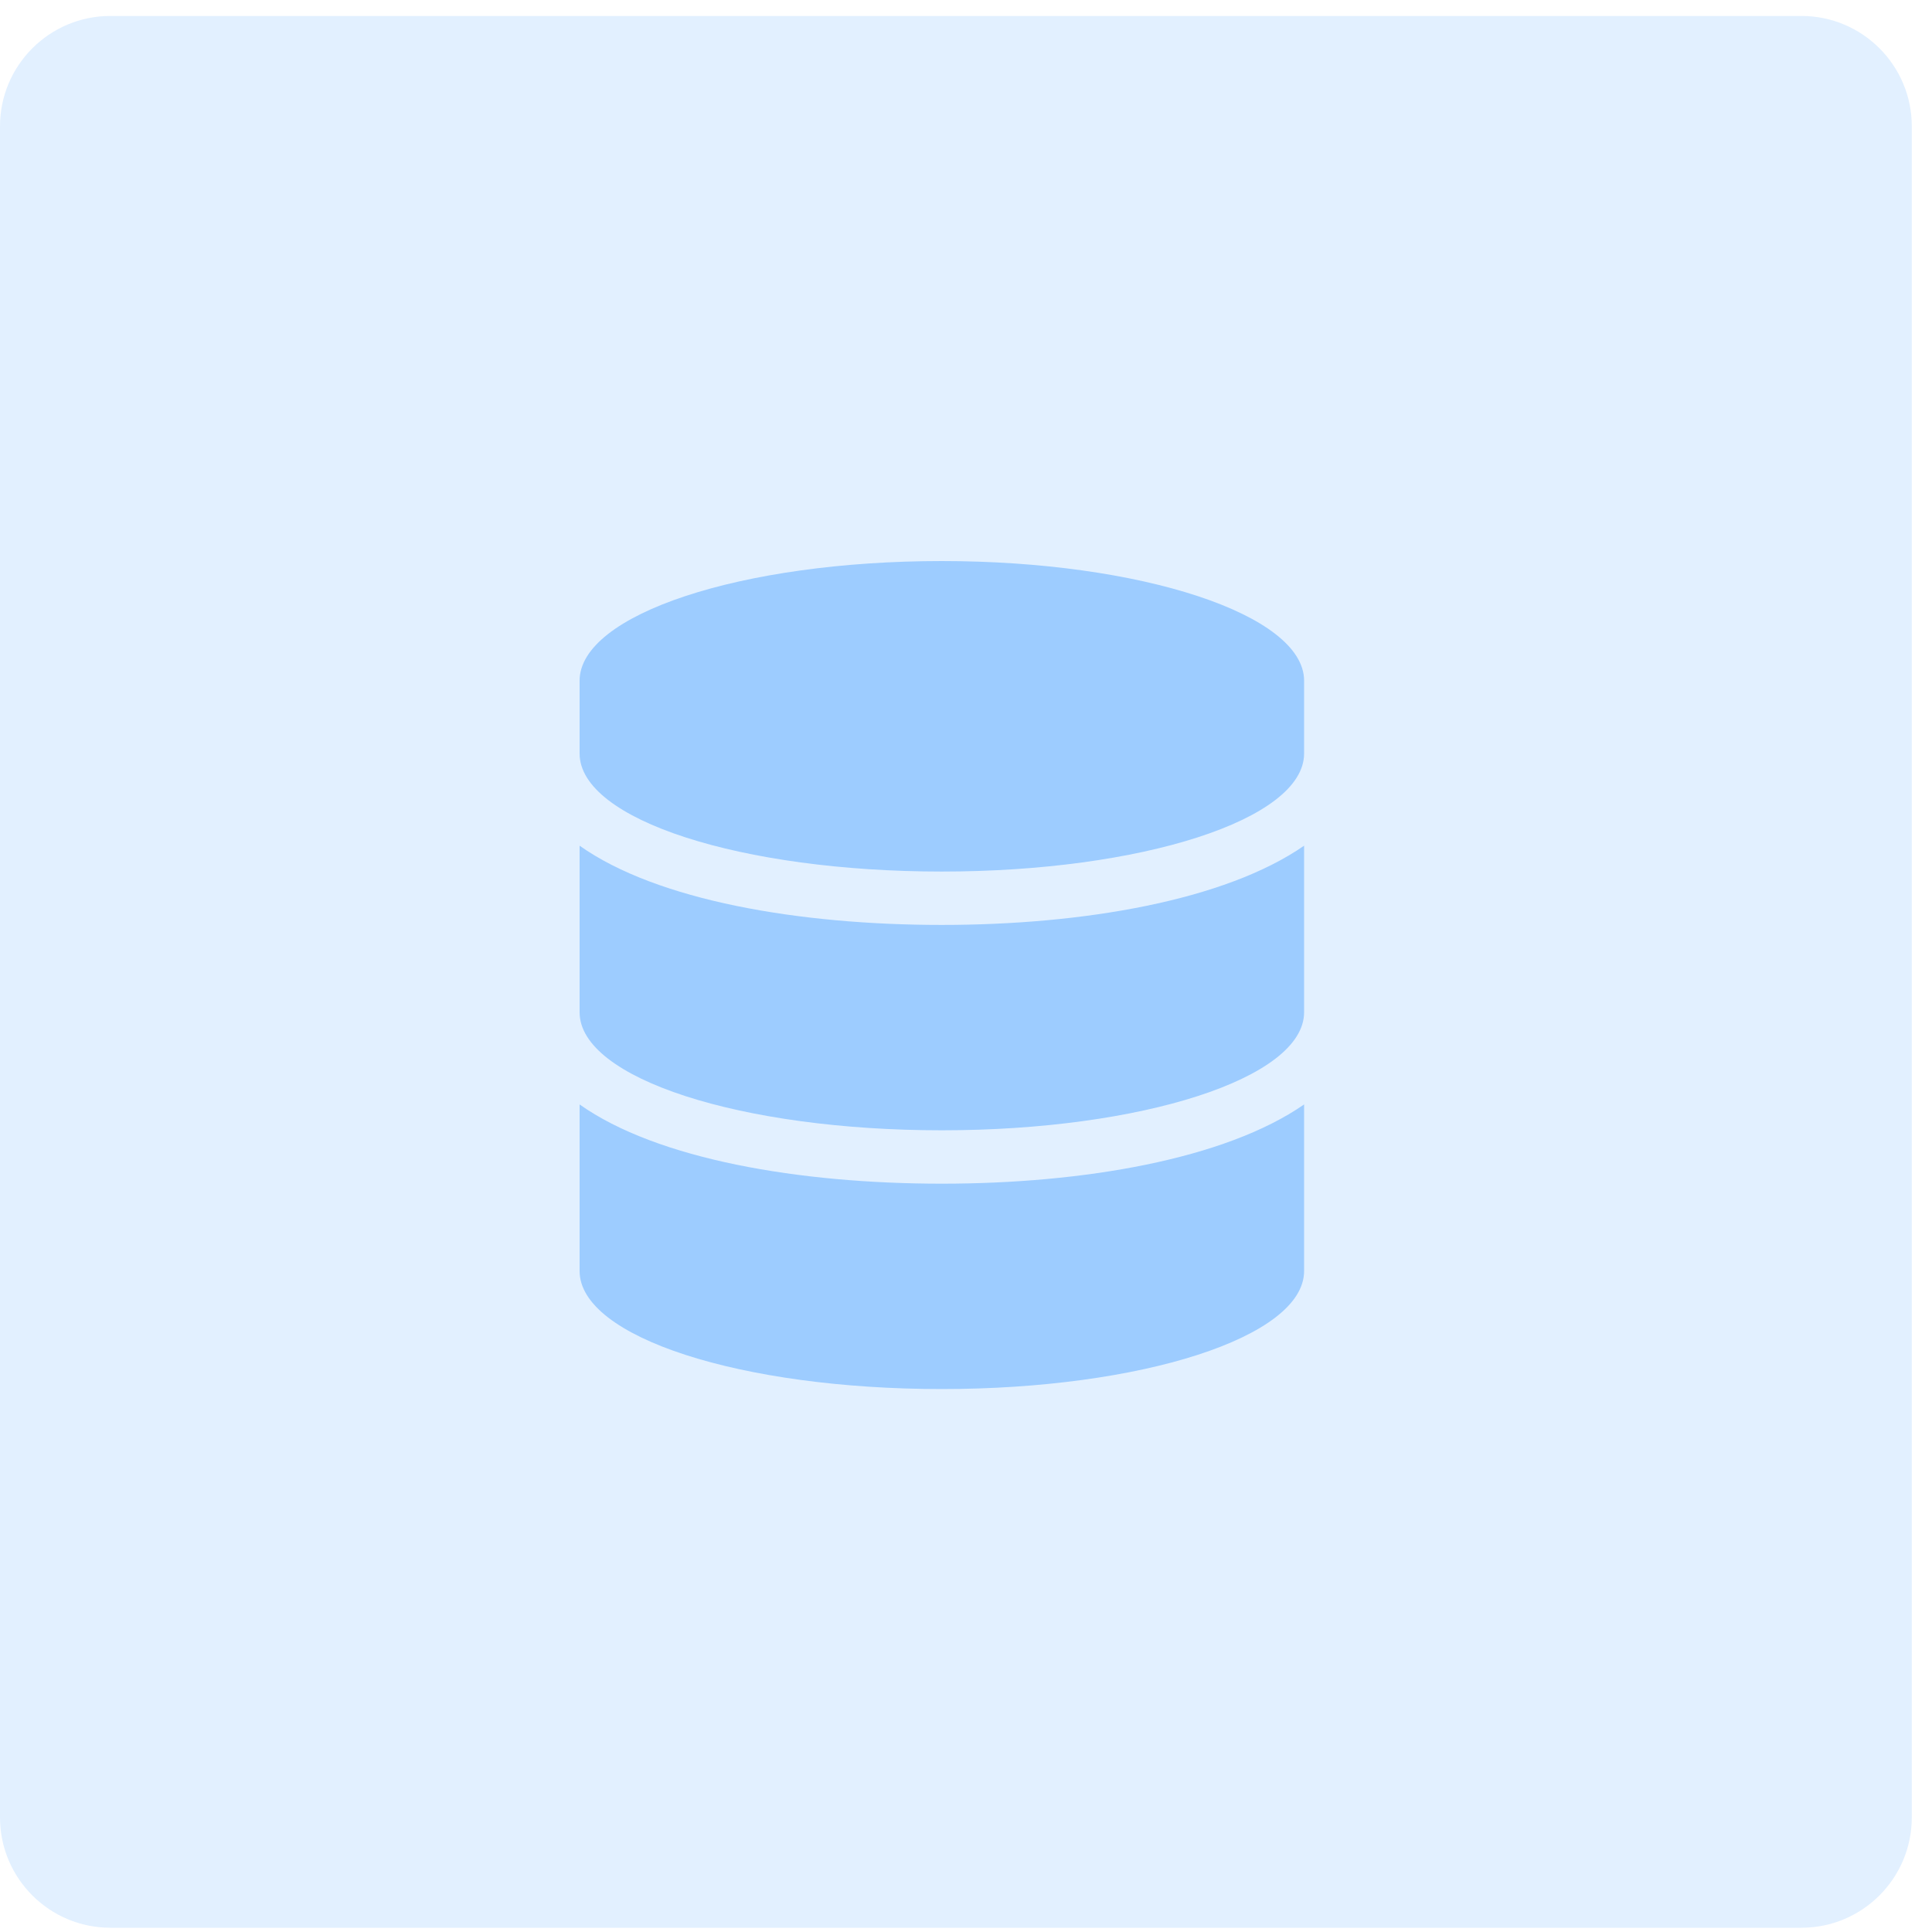 <svg width="70" height="70" viewBox="0 0 70 70" fill="none" xmlns="http://www.w3.org/2000/svg">
<path d="M0 4.578C0 2.369 1.791 0.578 4 0.578H65.268C67.477 0.578 69.268 2.369 69.268 4.578V65.846C69.268 68.056 67.477 69.846 65.268 69.846H4C1.791 69.846 0 68.056 0 65.846V4.578Z" fill="#9DCCFF" fill-opacity="0.3"/>
<path d="M47.25 24.664V27.301C47.25 29.703 41.332 31.578 34.125 31.578C26.859 31.578 21 29.703 21 27.301V24.664C21 22.262 26.859 20.328 34.125 20.328C41.332 20.328 47.25 22.262 47.25 24.664ZM47.25 30.641V36.676C47.25 39.078 41.332 40.953 34.125 40.953C26.859 40.953 21 39.078 21 36.676V30.641C23.812 32.633 28.969 33.512 34.125 33.512C39.223 33.512 44.379 32.633 47.25 30.641ZM47.25 40.016V46.051C47.25 48.453 41.332 50.328 34.125 50.328C26.859 50.328 21 48.453 21 46.051V40.016C23.812 42.008 28.969 42.887 34.125 42.887C39.223 42.887 44.379 42.008 47.25 40.016Z" fill="#9DCCFF"/>
</svg>
